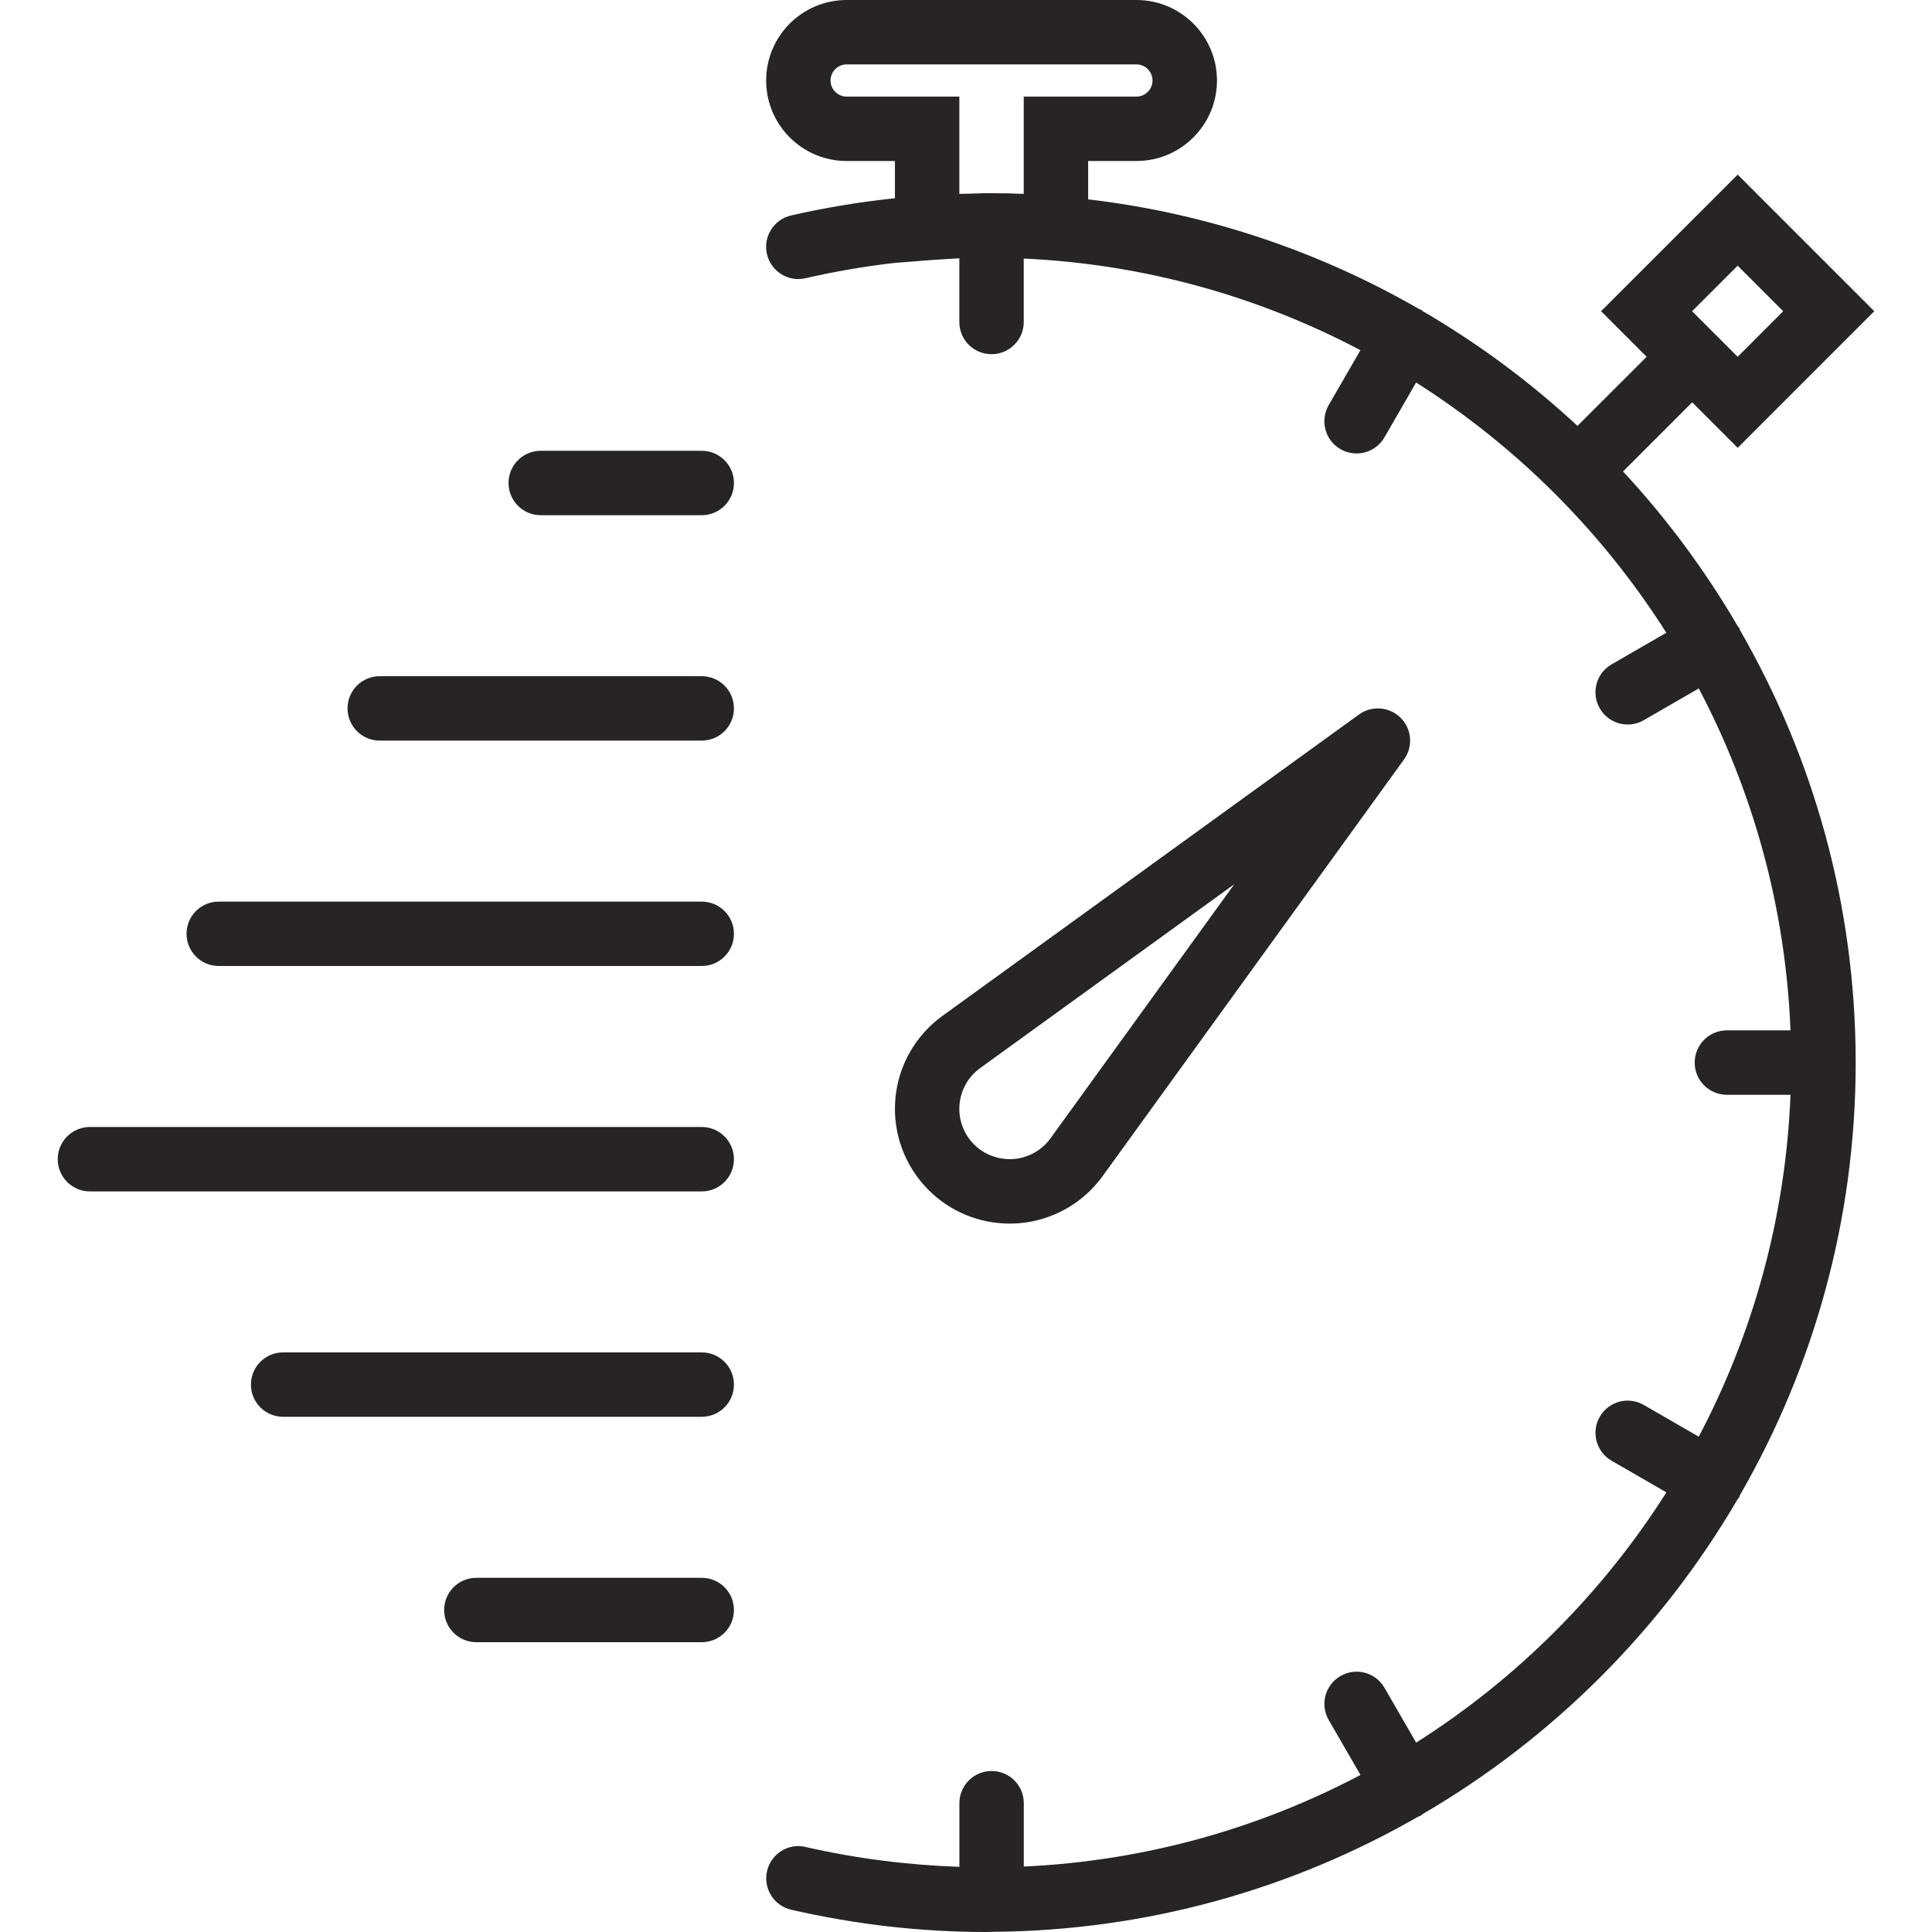 <svg width="70" height="70" viewBox="0 0 70 70" fill="none" xmlns="http://www.w3.org/2000/svg">
<path d="M36.906 44.321C38.121 44.226 39.228 43.606 39.947 42.618L50.87 27.517C51.205 27.054 51.155 26.415 50.749 26.009C50.343 25.604 49.703 25.553 49.24 25.887L34.137 36.814C33.152 37.531 32.532 38.638 32.438 39.852C32.343 41.067 32.783 42.255 33.643 43.115C34.426 43.899 35.482 44.333 36.58 44.333C36.688 44.333 36.797 44.329 36.906 44.321ZM34.764 40.034C34.805 39.501 35.078 39.014 35.508 38.702L44.721 32.037L38.058 41.248C37.743 41.68 37.256 41.952 36.723 41.994C36.192 42.029 35.671 41.845 35.292 41.466C34.916 41.089 34.722 40.566 34.764 40.034Z" fill="#262424"/>
<path d="M63.04 22.825C63.028 22.8 63.028 22.774 63.015 22.75C63.001 22.727 62.979 22.714 62.964 22.692C61.784 20.669 60.389 18.787 58.805 17.081L61.311 14.576L62.96 16.226L67.909 11.276L62.96 6.327L58.01 11.276L59.661 12.927L57.155 15.431C55.449 13.847 53.569 12.451 51.544 11.271C51.522 11.256 51.51 11.234 51.486 11.22C51.462 11.206 51.436 11.207 51.412 11.194C47.803 9.115 43.749 7.73 39.426 7.223V5.833H41.176C42.785 5.833 44.093 4.526 44.093 2.917C44.093 1.308 42.784 0 41.175 0H30.675C29.066 0 27.759 1.308 27.759 2.917C27.759 4.526 29.066 5.833 30.675 5.833H32.425V7.182C31.165 7.316 29.908 7.521 28.664 7.806C28.036 7.95 27.643 8.576 27.788 9.204C27.931 9.832 28.558 10.226 29.185 10.08C30.259 9.834 31.343 9.648 32.429 9.524L33.681 9.427C34.063 9.398 34.416 9.377 34.759 9.36V11.667C34.759 12.312 35.28 12.833 35.925 12.833C36.57 12.833 37.092 12.312 37.092 11.667V9.368C41.48 9.57 45.614 10.748 49.291 12.688L48.14 14.679C47.818 15.238 48.01 15.951 48.567 16.273C48.75 16.379 48.951 16.429 49.149 16.429C49.553 16.429 49.945 16.22 50.161 15.846L51.308 13.859C54.958 16.175 58.059 19.276 60.375 22.926L58.388 24.073C57.832 24.395 57.64 25.108 57.964 25.667C58.181 26.041 58.571 26.25 58.975 26.25C59.173 26.25 59.374 26.2 59.557 26.094L61.549 24.943C63.514 28.672 64.696 32.874 64.873 37.332H62.568C61.923 37.332 61.402 37.854 61.402 38.499C61.402 39.144 61.923 39.666 62.568 39.666H64.873C64.696 44.123 63.514 48.326 61.549 52.054L59.557 50.904C58.999 50.582 58.285 50.771 57.964 51.331C57.642 51.89 57.833 52.603 58.391 52.925L60.377 54.072C58.062 57.722 54.961 60.823 51.31 63.139L50.163 61.152C49.84 60.592 49.125 60.402 48.57 60.725C48.011 61.047 47.819 61.761 48.142 62.319L49.293 64.31C45.617 66.249 41.482 67.427 37.094 67.629V65.333C37.094 64.688 36.573 64.167 35.928 64.167C35.282 64.167 34.761 64.688 34.761 65.333V67.639C32.898 67.575 31.029 67.341 29.189 66.919C28.561 66.768 27.935 67.167 27.791 67.795C27.647 68.423 28.04 69.049 28.667 69.193C30.996 69.729 33.375 70 35.735 70C35.792 70 35.847 69.996 35.904 69.995C35.912 69.995 35.918 70 35.925 70C35.935 70 35.943 69.994 35.952 69.994C41.56 69.956 46.822 68.441 51.374 65.826C51.41 65.809 51.449 65.801 51.484 65.78C51.507 65.766 51.52 65.744 51.542 65.729C56.254 62.983 60.192 59.05 62.944 54.341C62.966 54.309 62.994 54.285 63.014 54.25C63.028 54.225 63.027 54.2 63.039 54.175C65.703 49.555 67.235 44.205 67.235 38.5C67.235 32.795 65.703 27.445 63.04 22.825ZM62.959 9.626L64.609 11.276L62.959 12.927L61.308 11.276L62.959 9.626ZM34.759 7.024V3.5H30.675C30.354 3.5 30.092 3.237 30.092 2.917C30.092 2.596 30.354 2.333 30.675 2.333H41.175C41.496 2.333 41.758 2.596 41.758 2.917C41.758 3.237 41.496 3.5 41.175 3.5H37.092V7.024C36.686 7.008 36.299 7 35.925 7C35.893 7 35.855 7.002 35.823 7.002C35.793 7.002 35.764 7 35.735 7C35.544 7 35.352 7.013 35.161 7.016C35.026 7.02 34.899 7.019 34.759 7.024Z" fill="#262424"/>
<path d="M25.425 16.333H19.592C18.947 16.333 18.425 16.855 18.425 17.5C18.425 18.145 18.947 18.667 19.592 18.667H25.425C26.07 18.667 26.592 18.145 26.592 17.5C26.592 16.855 26.07 16.333 25.425 16.333Z" fill="#262424"/>
<path d="M25.425 24.5H13.758C13.113 24.5 12.592 25.021 12.592 25.667C12.592 26.312 13.113 26.833 13.758 26.833H25.425C26.07 26.833 26.592 26.312 26.592 25.667C26.592 25.021 26.07 24.5 25.425 24.5Z" fill="#262424"/>
<path d="M25.425 32.667H7.925C7.28 32.667 6.759 33.188 6.759 33.833C6.759 34.478 7.28 35 7.925 35H25.425C26.07 35 26.592 34.478 26.592 33.833C26.592 33.188 26.07 32.667 25.425 32.667Z" fill="#262424"/>
<path d="M25.425 40.833H3.259C2.613 40.833 2.092 41.355 2.092 42C2.092 42.645 2.613 43.167 3.259 43.167H25.425C26.07 43.167 26.592 42.645 26.592 42C26.592 41.355 26.07 40.833 25.425 40.833Z" fill="#262424"/>
<path d="M25.425 49H10.258C9.613 49 9.092 49.522 9.092 50.167C9.092 50.812 9.613 51.333 10.258 51.333H25.425C26.07 51.333 26.592 50.812 26.592 50.167C26.592 49.522 26.07 49 25.425 49Z" fill="#262424"/>
<path d="M25.425 57.167H17.259C16.613 57.167 16.092 57.688 16.092 58.333C16.092 58.978 16.613 59.5 17.259 59.5H25.425C26.07 59.5 26.592 58.978 26.592 58.333C26.592 57.688 26.07 57.167 25.425 57.167Z" fill="#262424"/>
</svg>
